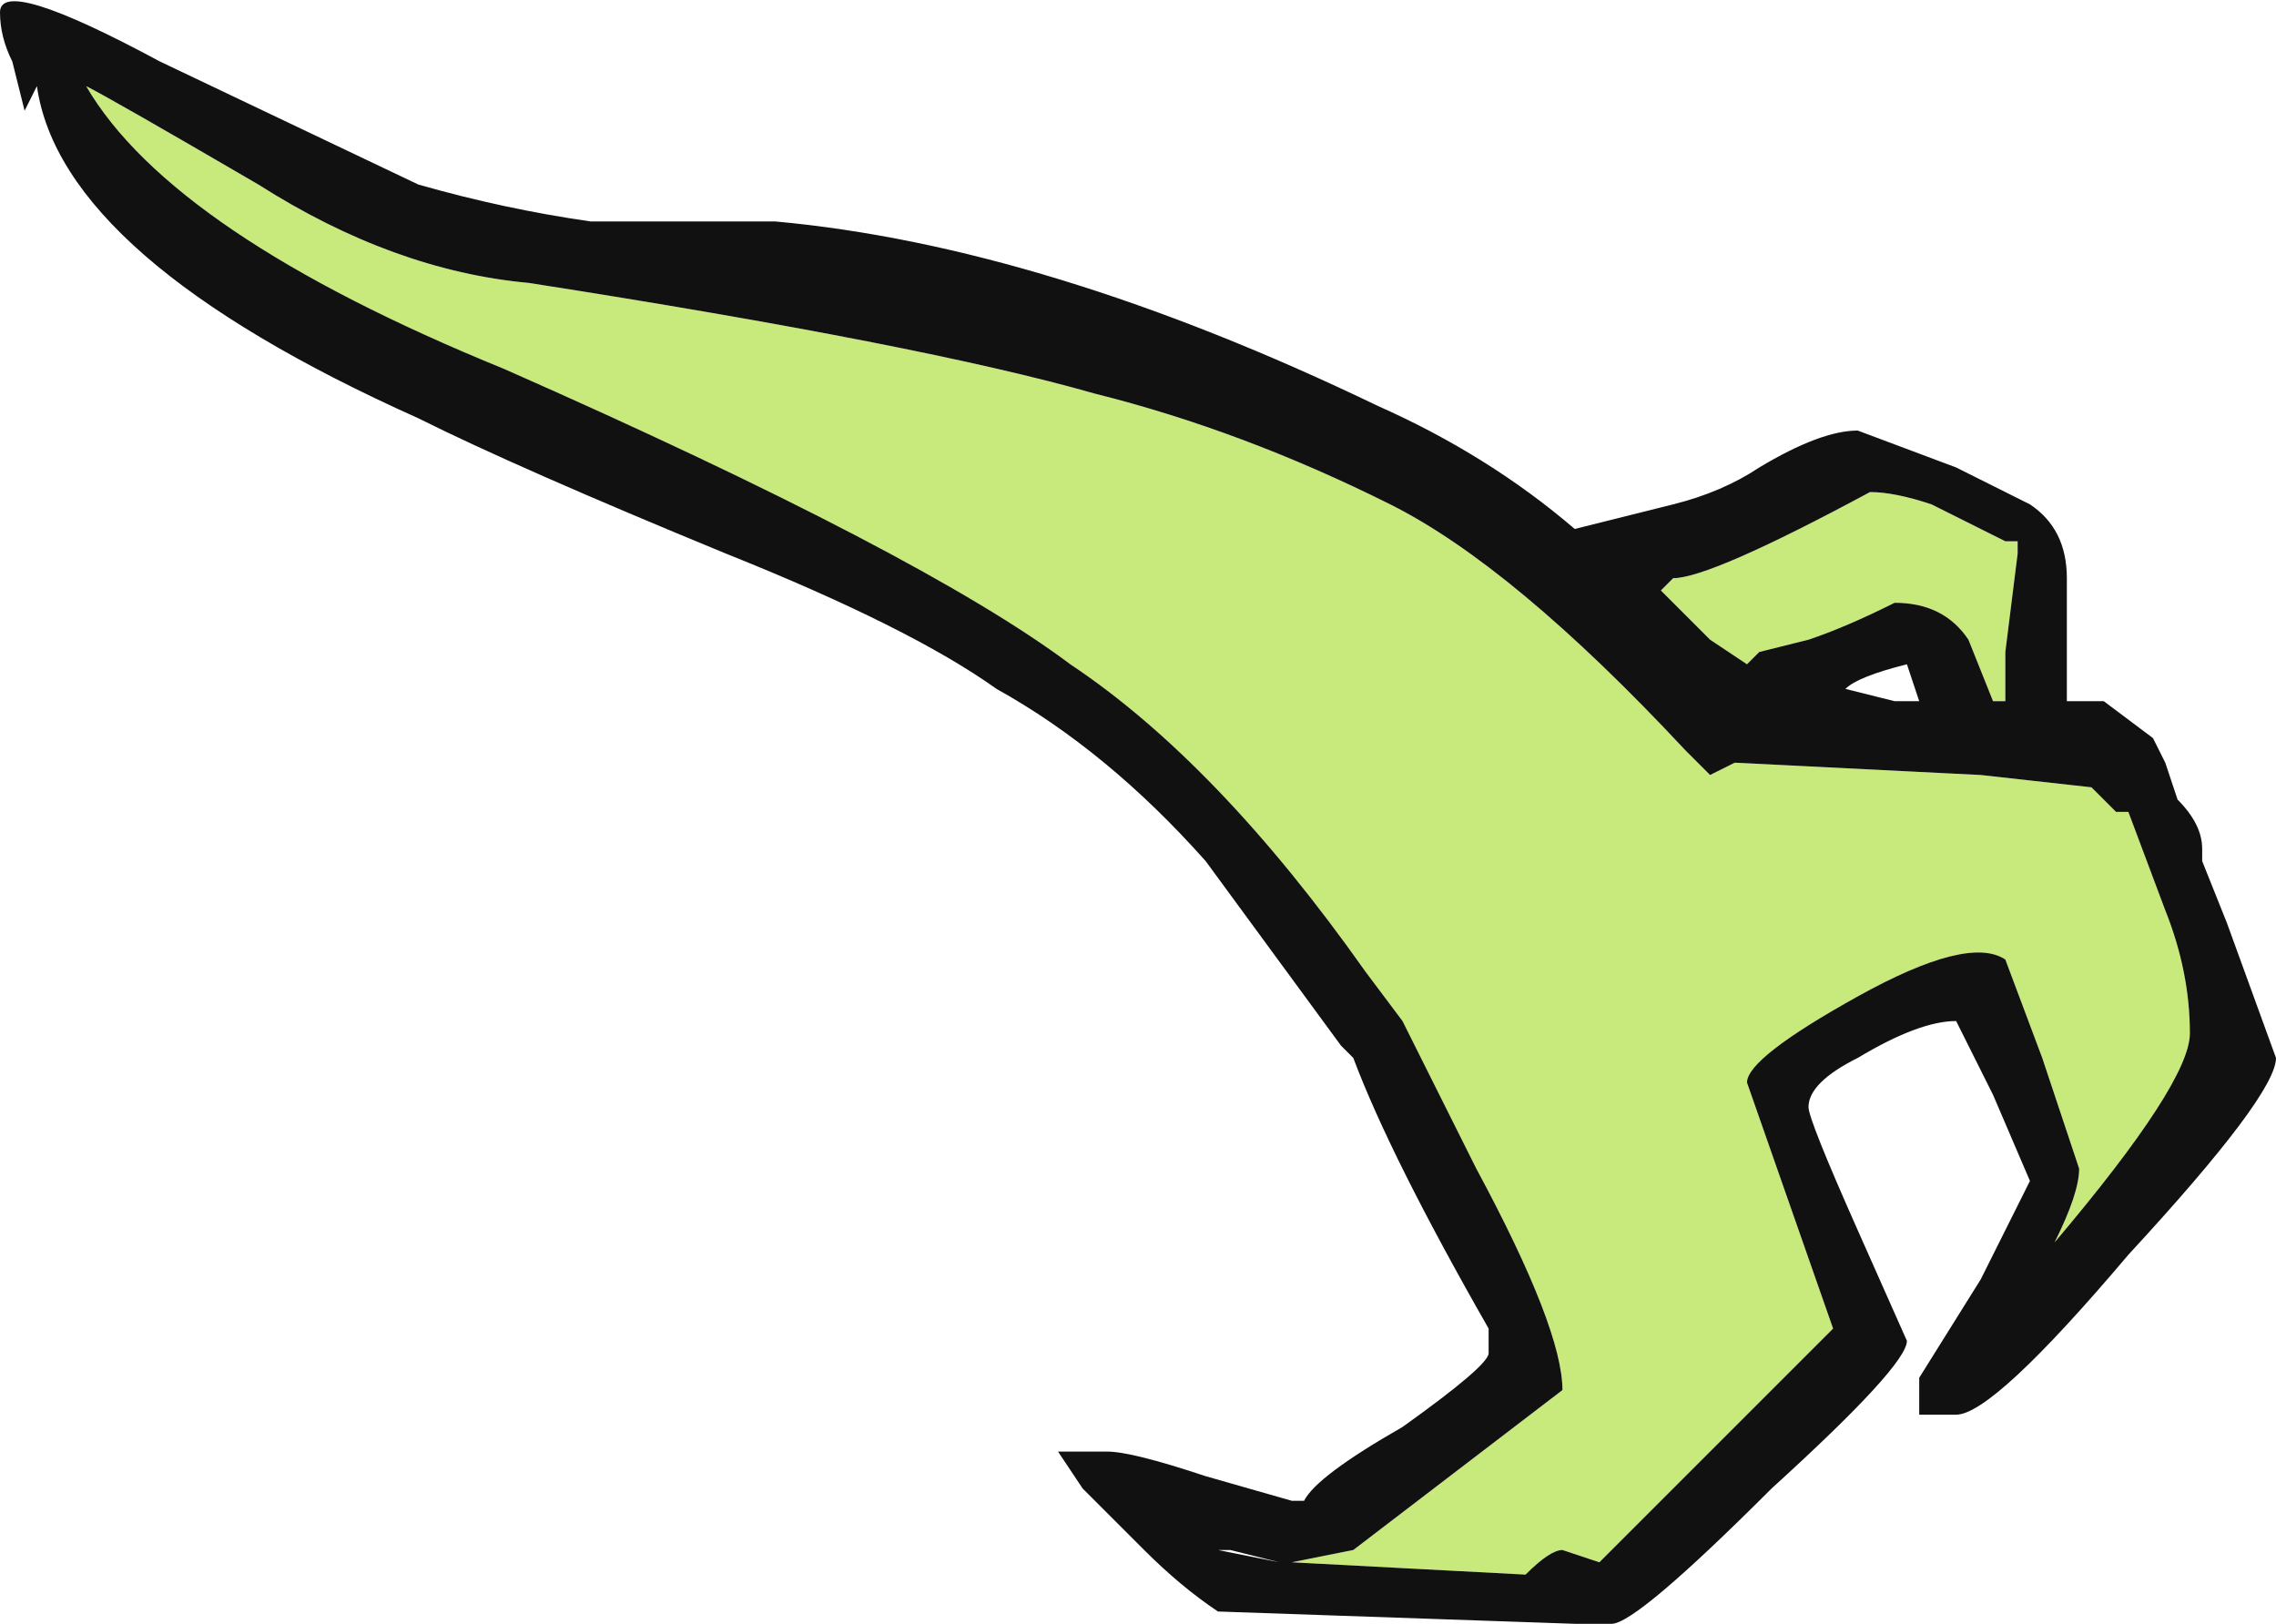 <?xml version="1.0" encoding="UTF-8" standalone="no"?>
<svg xmlns:ffdec="https://www.free-decompiler.com/flash" xmlns:xlink="http://www.w3.org/1999/xlink" ffdec:objectType="frame" height="46.2px" width="64.75px" xmlns="http://www.w3.org/2000/svg">
  <g transform="matrix(1.0, 0.0, 0.0, 1.0, 0.0, 0.0)">
    <use ffdec:characterId="528" height="6.6" transform="matrix(7.0, 0.0, 0.0, 7.0, 0.0, 0.0)" width="9.25" xlink:href="#shape0"/>
  </g>
  <defs>
    <g id="shape0" transform="matrix(1.0, 0.0, 0.0, 1.0, 0.0, 0.0)">
      <path d="M6.75 2.4 L6.8 2.35 Q6.95 2.35 7.6 2.0 7.7 2.0 7.85 2.05 L8.15 2.2 8.2 2.2 8.2 2.25 8.15 2.65 8.15 2.85 8.1 2.85 8.0 2.6 Q7.9 2.45 7.7 2.45 7.5 2.55 7.35 2.6 L7.15 2.65 7.1 2.7 6.95 2.6 6.75 2.4 M6.95 3.15 L7.05 3.1 8.05 3.15 8.5 3.2 8.6 3.3 8.65 3.3 8.8 3.7 Q8.9 3.95 8.9 4.2 8.9 4.4 8.35 5.05 8.45 4.85 8.45 4.75 L8.3 4.3 8.15 3.9 Q8.0 3.8 7.55 4.05 7.1 4.3 7.1 4.4 L7.45 5.4 6.5 6.35 6.35 6.3 Q6.3 6.3 6.2 6.4 L5.25 6.35 5.5 6.3 6.35 5.65 Q6.35 5.4 6.0 4.75 L5.7 4.15 5.55 3.95 Q4.95 3.1 4.35 2.7 3.75 2.25 2.05 1.5 0.7 0.95 0.35 0.35 0.45 0.4 1.05 0.75 1.6 1.1 2.15 1.15 3.75 1.4 4.45 1.6 5.05 1.75 5.65 2.05 6.15 2.3 6.85 3.05 L6.95 3.15" fill="#c8e97c" fill-rule="evenodd" stroke="none"/>
      <path d="M8.8 3.1 L8.85 3.25 Q8.95 3.35 8.95 3.45 L8.95 3.5 9.05 3.75 9.25 4.3 Q9.25 4.45 8.65 5.1 8.1 5.75 7.95 5.75 L7.8 5.75 Q7.8 5.7 7.8 5.6 L8.05 5.2 8.25 4.8 8.1 4.45 7.95 4.15 Q7.8 4.15 7.55 4.3 7.35 4.4 7.35 4.5 7.35 4.55 7.55 5.0 L7.75 5.45 Q7.75 5.55 7.2 6.05 6.65 6.6 6.55 6.6 L6.4 6.6 4.95 6.55 Q4.8 6.45 4.65 6.3 L4.4 6.05 4.3 5.9 4.5 5.9 Q4.6 5.9 4.9 6.0 L5.25 6.1 5.3 6.1 Q5.35 6.0 5.7 5.8 6.05 5.55 6.05 5.5 L6.05 5.4 Q5.65 4.7 5.5 4.3 L5.45 4.25 4.9 3.5 Q4.5 3.05 4.05 2.8 3.7 2.55 2.95 2.25 2.1 1.9 1.7 1.7 0.25 1.05 0.15 0.35 L0.1 0.45 0.05 0.25 Q0.0 0.15 0.0 0.05 0.0 -0.1 0.65 0.25 L1.7 0.75 Q2.05 0.85 2.4 0.9 L3.15 0.9 Q4.25 1.0 5.6 1.65 6.05 1.85 6.4 2.15 L6.8 2.05 Q7.0 2.0 7.15 1.9 7.4 1.75 7.55 1.75 L7.95 1.9 8.25 2.05 Q8.4 2.15 8.4 2.35 L8.4 2.85 8.55 2.85 8.75 3.0 8.8 3.1 M6.75 2.4 L6.95 2.6 7.1 2.7 7.15 2.65 7.35 2.6 Q7.5 2.55 7.7 2.45 7.9 2.45 8.0 2.6 L8.1 2.85 8.15 2.85 8.15 2.65 8.2 2.25 8.2 2.2 8.15 2.2 7.85 2.05 Q7.7 2.0 7.6 2.0 6.95 2.35 6.8 2.35 L6.75 2.4 M6.95 3.15 L6.85 3.05 Q6.15 2.3 5.65 2.05 5.05 1.75 4.45 1.6 3.75 1.4 2.15 1.15 1.6 1.1 1.05 0.75 0.45 0.4 0.35 0.35 0.7 0.95 2.05 1.5 3.75 2.25 4.35 2.7 4.95 3.1 5.55 3.95 L5.7 4.15 6.0 4.75 Q6.35 5.4 6.35 5.65 L5.5 6.3 5.25 6.35 6.2 6.4 Q6.3 6.3 6.35 6.3 L6.5 6.35 7.45 5.4 7.1 4.4 Q7.1 4.3 7.55 4.05 8.0 3.8 8.15 3.9 L8.3 4.3 8.45 4.75 Q8.45 4.85 8.35 5.05 8.9 4.4 8.9 4.2 8.9 3.95 8.8 3.7 L8.65 3.3 8.6 3.3 8.5 3.2 8.05 3.15 7.05 3.1 6.95 3.15 M7.7 2.85 L7.8 2.85 7.75 2.7 Q7.55 2.75 7.5 2.8 L7.7 2.85 M5.0 6.3 L5.2 6.35 4.95 6.3 5.0 6.3" fill="#111111" fill-rule="evenodd" stroke="none"/>
    </g>
  </defs>
</svg>
